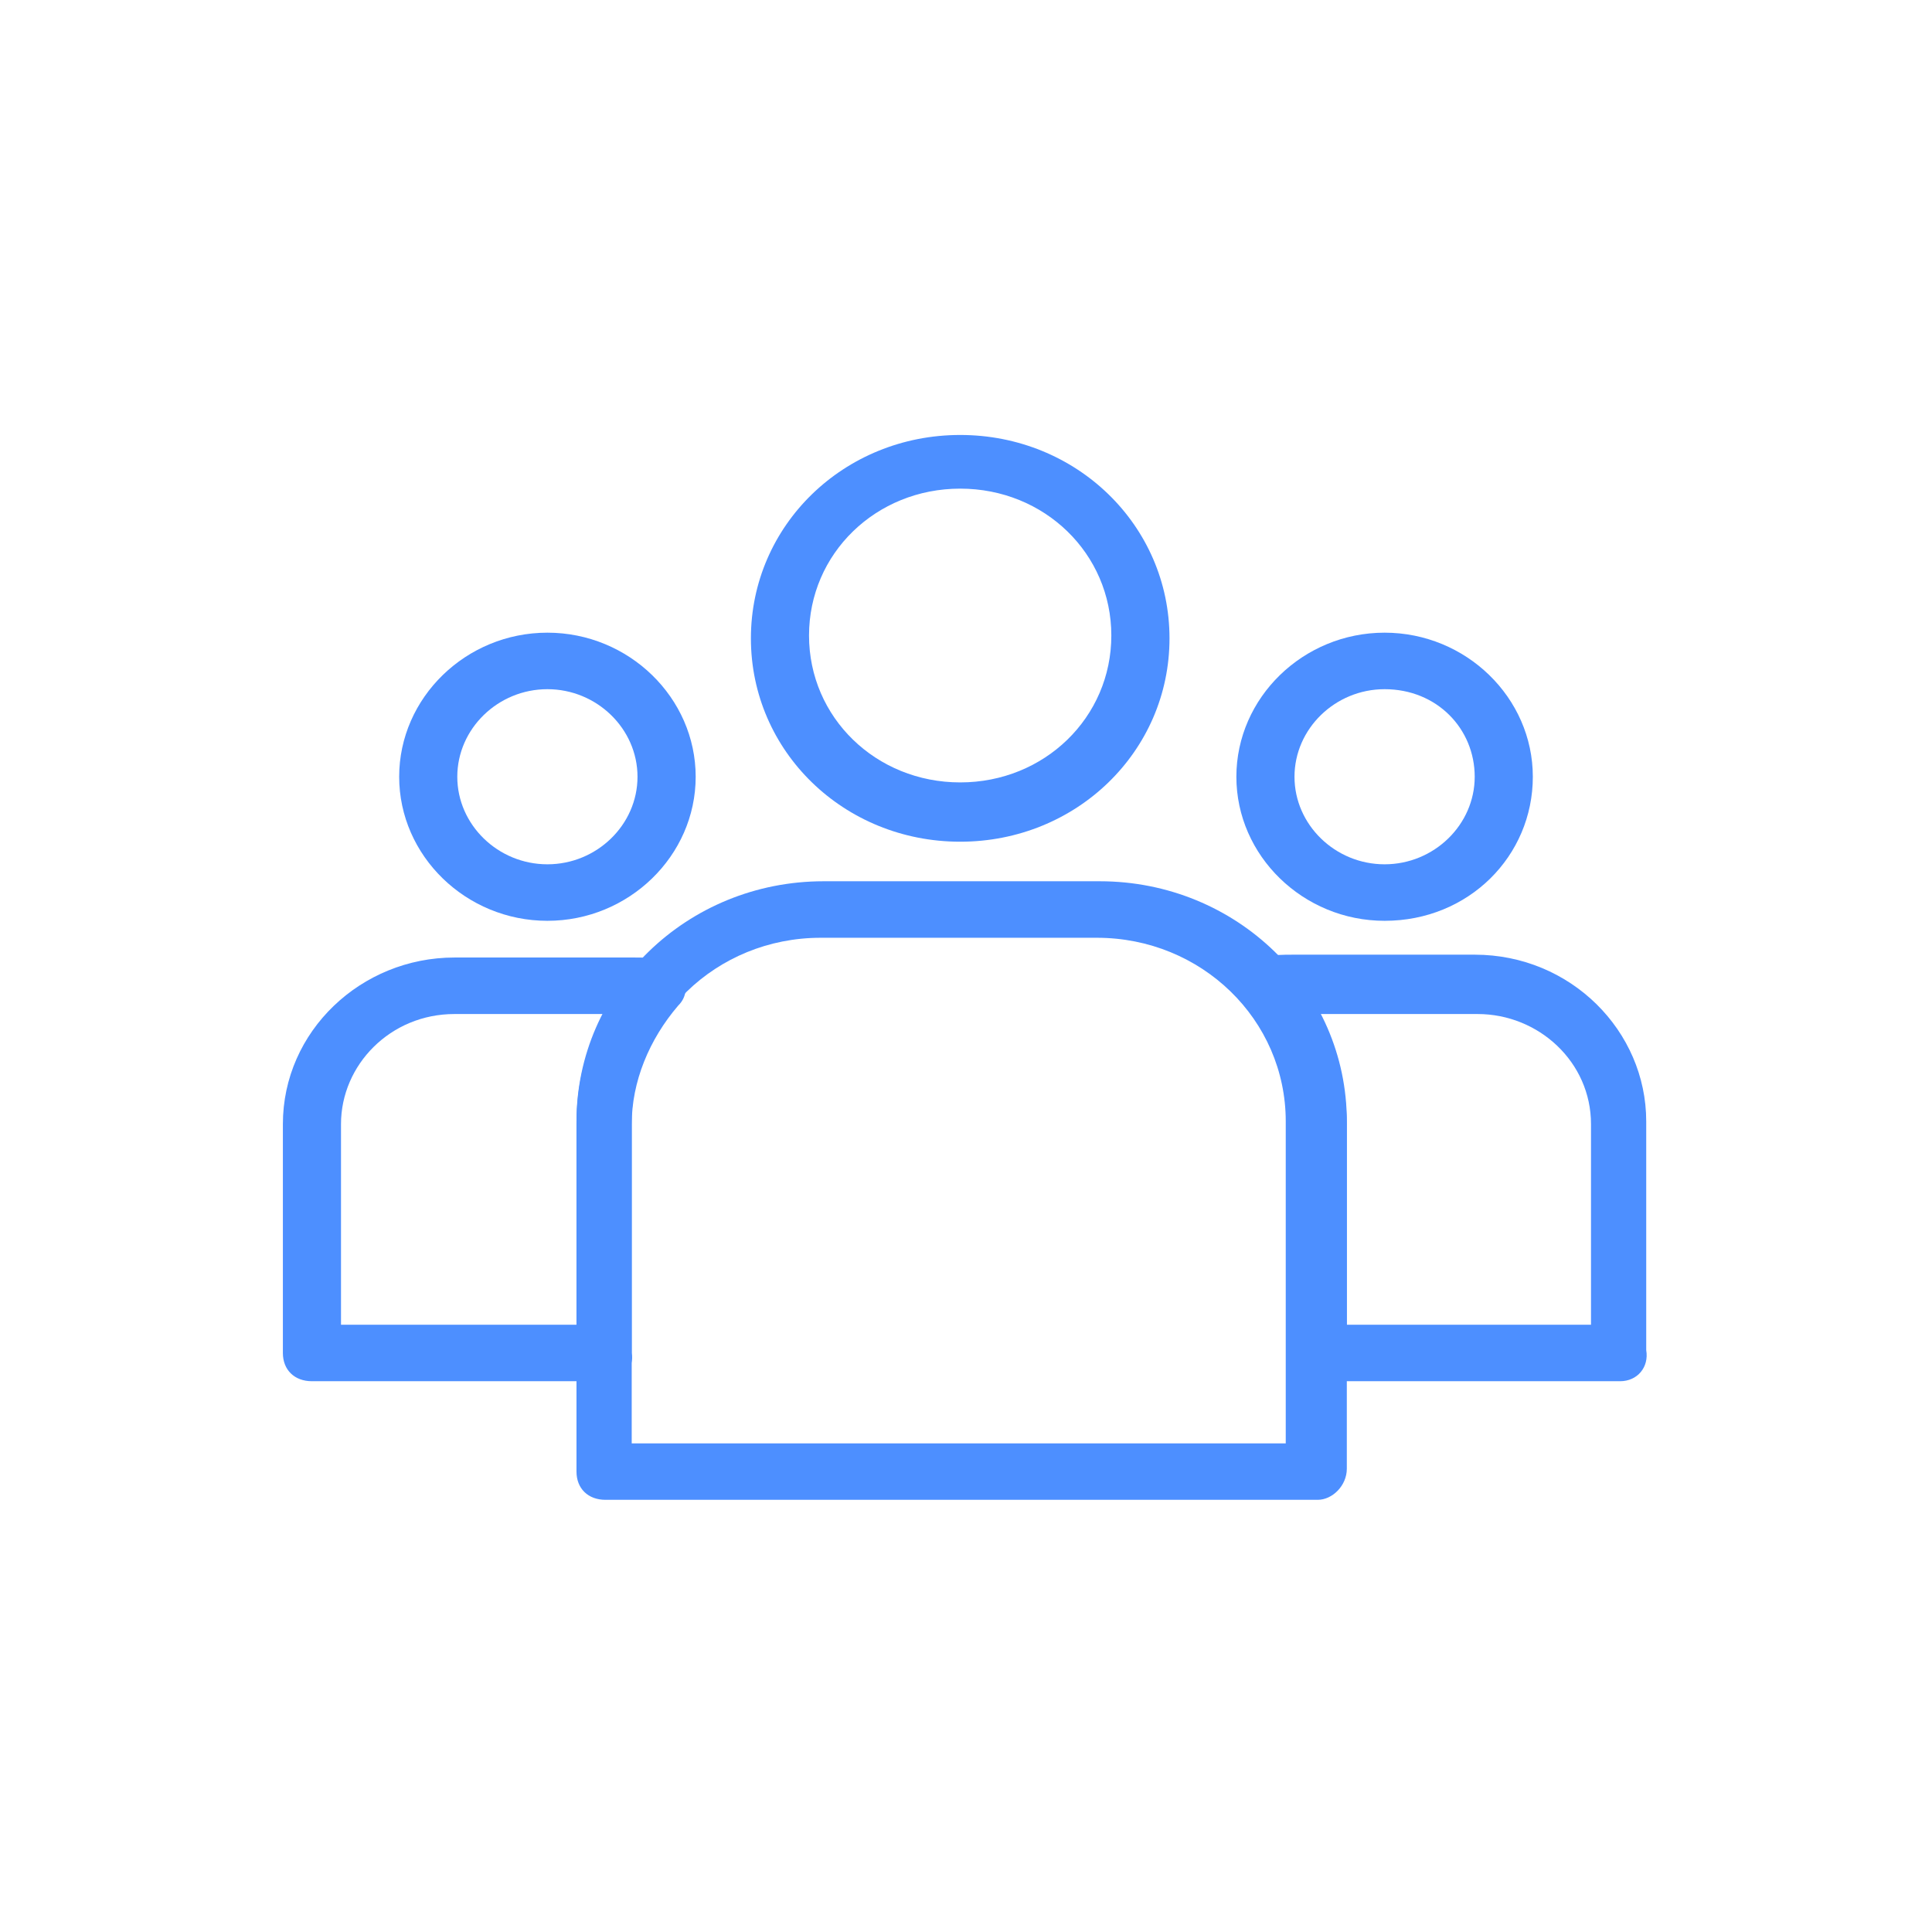 <?xml version="1.0" encoding="UTF-8"?>
<svg width="36px" height="36px" viewBox="0 0 36 36" version="1.1" xmlns="http://www.w3.org/2000/svg" xmlns:xlink="http://www.w3.org/1999/xlink">
    <!-- Generator: Sketch 52.5 (67469) - http://www.bohemiancoding.com/sketch -->
    <title>readers-outline-blue</title>
    <desc>Created with Sketch.</desc>
    <g id="readers-outline-blue" stroke="none" stroke-width="1" fill="none" fill-rule="evenodd">
        <g id="Group-40">
            <rect id="Rectangle-Copy-9" x="0" y="0" width="36" height="36"></rect>
            <g id="noun_team_314878_000000-copy" transform="translate(5, 8)" fill="#4D8FFF" fill-rule="nonzero">
                <path d="M12.892,7.684 C10.725,7.684 8.992,6 8.992,3.895 C8.992,1.789 10.725,0.105 12.892,0.105 C15.058,0.105 16.792,1.789 16.792,3.895 C16.792,6 15.058,7.684 12.892,7.684 Z M12.892,1.105 C11.321,1.105 10.075,2.316 10.075,3.842 C10.075,5.368 11.321,6.579 12.892,6.579 C14.463,6.579 15.708,5.368 15.708,3.842 C15.708,2.316 14.463,1.105 12.892,1.105 Z" id="Shape"></path>
                <path d="M5.2,9.158 C3.683,9.158 2.438,7.947 2.438,6.474 C2.438,5 3.683,3.789 5.2,3.789 C6.717,3.789 7.963,5 7.963,6.474 C7.963,7.947 6.717,9.158 5.2,9.158 Z M5.2,4.842 C4.279,4.842 3.521,5.579 3.521,6.474 C3.521,7.368 4.279,8.105 5.2,8.105 C6.121,8.105 6.879,7.368 6.879,6.474 C6.879,5.579 6.121,4.842 5.2,4.842 Z" id="Shape"></path>
                <path d="M20.8,9.158 C19.283,9.158 18.038,7.947 18.038,6.474 C18.038,5 19.283,3.789 20.8,3.789 C22.317,3.789 23.562,5 23.562,6.474 C23.562,7.947 22.371,9.158 20.8,9.158 Z M20.8,4.842 C19.879,4.842 19.121,5.579 19.121,6.474 C19.121,7.368 19.879,8.105 20.8,8.105 C21.721,8.105 22.479,7.368 22.479,6.474 C22.479,5.579 21.775,4.842 20.8,4.842 Z" id="Shape"></path>
                <path d="M19.554,19.947 L6.283,19.947 C5.958,19.947 5.742,19.737 5.742,19.421 L5.742,12.895 C5.742,10.421 7.8,8.421 10.346,8.421 L15.492,8.421 C18.038,8.421 20.096,10.421 20.096,12.895 L20.096,19.368 C20.096,19.684 19.825,19.947 19.554,19.947 Z M6.825,18.895 L18.958,18.895 L18.958,12.895 C18.958,11 17.387,9.474 15.438,9.474 L10.292,9.474 C8.342,9.474 6.771,11 6.771,12.895 L6.771,18.895 L6.825,18.895 Z" id="Shape"></path>
                <path d="M25.188,17.737 L19.554,17.737 C19.229,17.737 19.012,17.526 19.012,17.211 L19.012,12.947 C19.012,12.158 18.742,11.368 18.2,10.737 C18.092,10.579 18.038,10.421 18.092,10.211 C18.146,10.053 18.308,9.895 18.471,9.842 C18.688,9.789 18.904,9.789 19.121,9.789 L22.479,9.789 C24.267,9.789 25.675,11.211 25.675,12.895 L25.675,17.158 C25.729,17.474 25.512,17.737 25.188,17.737 Z M20.096,16.684 L24.646,16.684 L24.646,12.947 C24.646,11.789 23.671,10.895 22.533,10.895 L19.554,10.895 C19.879,11.526 20.096,12.263 20.096,12.947 L20.096,16.684 Z" id="Shape"></path>
                <path d="M6.283,17.737 L0.812,17.737 C0.487,17.737 0.271,17.526 0.271,17.211 L0.271,12.947 C0.271,11.211 1.733,9.842 3.467,9.842 L6.825,9.842 C6.987,9.842 7.15,9.842 7.312,9.895 C7.529,9.947 7.692,10.053 7.746,10.211 C7.8,10.368 7.8,10.579 7.638,10.737 C7.096,11.368 6.771,12.158 6.771,12.947 L6.771,17.211 C6.825,17.474 6.608,17.737 6.283,17.737 Z M1.354,16.684 L5.742,16.684 L5.742,12.947 C5.742,12.211 5.904,11.526 6.283,10.895 L3.467,10.895 C2.275,10.895 1.354,11.842 1.354,12.947 L1.354,16.684 Z" id="Shape"></path>
            </g>
        </g>
    </g>
</svg>